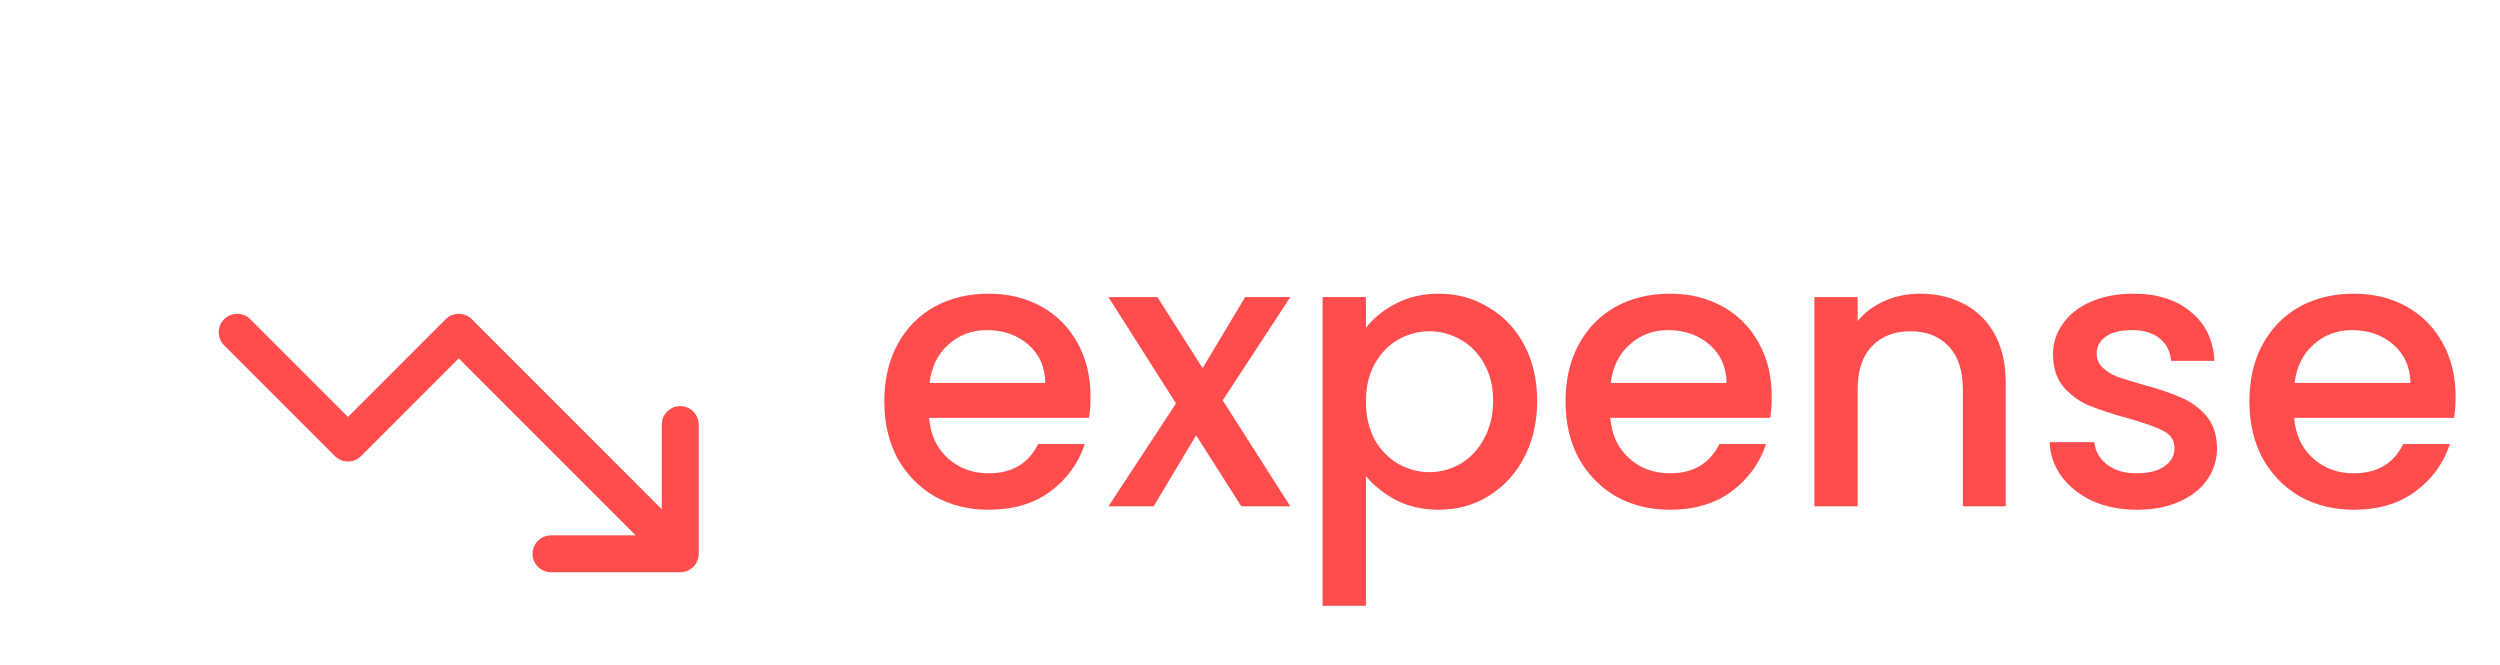 <svg width="79" height="21" viewBox="0 0 79 21" fill="none" xmlns="http://www.w3.org/2000/svg">
<path d="M34.46 12.532C34.46 12.78 34.444 13.004 34.412 13.204H29.36C29.4 13.732 29.596 14.156 29.948 14.476C30.3 14.796 30.732 14.956 31.244 14.956C31.98 14.956 32.5 14.648 32.804 14.032H34.28C34.08 14.64 33.716 15.14 33.188 15.532C32.668 15.916 32.02 16.108 31.244 16.108C30.612 16.108 30.044 15.968 29.54 15.688C29.044 15.4 28.652 15 28.364 14.488C28.084 13.968 27.944 13.368 27.944 12.688C27.944 12.008 28.08 11.412 28.352 10.9C28.632 10.38 29.02 9.98 29.516 9.7C30.02 9.42 30.596 9.28 31.244 9.28C31.868 9.28 32.424 9.416 32.912 9.688C33.4 9.96 33.78 10.344 34.052 10.84C34.324 11.328 34.46 11.892 34.46 12.532ZM33.032 12.1C33.024 11.596 32.844 11.192 32.492 10.888C32.14 10.584 31.704 10.432 31.184 10.432C30.712 10.432 30.308 10.584 29.972 10.888C29.636 11.184 29.436 11.588 29.372 12.1H33.032ZM38.638 12.652L40.774 16H39.226L37.798 13.756L36.454 16H35.026L37.162 12.748L35.026 9.388H36.574L38.002 11.632L39.346 9.388H40.774L38.638 12.652ZM43.163 10.36C43.395 10.056 43.711 9.8 44.111 9.592C44.511 9.384 44.962 9.28 45.467 9.28C46.042 9.28 46.566 9.424 47.038 9.712C47.519 9.992 47.895 10.388 48.166 10.9C48.438 11.412 48.575 12 48.575 12.664C48.575 13.328 48.438 13.924 48.166 14.452C47.895 14.972 47.519 15.38 47.038 15.676C46.566 15.964 46.042 16.108 45.467 16.108C44.962 16.108 44.514 16.008 44.123 15.808C43.73 15.6 43.41 15.344 43.163 15.04V19.144H41.794V9.388H43.163V10.36ZM47.182 12.664C47.182 12.208 47.087 11.816 46.895 11.488C46.711 11.152 46.462 10.9 46.151 10.732C45.846 10.556 45.519 10.468 45.166 10.468C44.822 10.468 44.495 10.556 44.182 10.732C43.879 10.908 43.63 11.164 43.438 11.5C43.255 11.836 43.163 12.232 43.163 12.688C43.163 13.144 43.255 13.544 43.438 13.888C43.63 14.224 43.879 14.48 44.182 14.656C44.495 14.832 44.822 14.92 45.166 14.92C45.519 14.92 45.846 14.832 46.151 14.656C46.462 14.472 46.711 14.208 46.895 13.864C47.087 13.52 47.182 13.12 47.182 12.664ZM55.987 12.532C55.987 12.78 55.971 13.004 55.939 13.204H50.887C50.927 13.732 51.123 14.156 51.475 14.476C51.827 14.796 52.259 14.956 52.771 14.956C53.507 14.956 54.027 14.648 54.331 14.032H55.807C55.607 14.64 55.243 15.14 54.715 15.532C54.195 15.916 53.547 16.108 52.771 16.108C52.139 16.108 51.571 15.968 51.067 15.688C50.571 15.4 50.179 15 49.891 14.488C49.611 13.968 49.471 13.368 49.471 12.688C49.471 12.008 49.607 11.412 49.879 10.9C50.159 10.38 50.547 9.98 51.043 9.7C51.547 9.42 52.123 9.28 52.771 9.28C53.395 9.28 53.951 9.416 54.439 9.688C54.927 9.96 55.307 10.344 55.579 10.84C55.851 11.328 55.987 11.892 55.987 12.532ZM54.559 12.1C54.551 11.596 54.371 11.192 54.019 10.888C53.667 10.584 53.231 10.432 52.711 10.432C52.239 10.432 51.835 10.584 51.499 10.888C51.163 11.184 50.963 11.588 50.899 12.1H54.559ZM60.67 9.28C61.19 9.28 61.654 9.388 62.062 9.604C62.478 9.82 62.802 10.14 63.034 10.564C63.266 10.988 63.382 11.5 63.382 12.1V16H62.026V12.304C62.026 11.712 61.878 11.26 61.582 10.948C61.286 10.628 60.882 10.468 60.37 10.468C59.858 10.468 59.45 10.628 59.146 10.948C58.85 11.26 58.702 11.712 58.702 12.304V16H57.334V9.388H58.702V10.144C58.926 9.872 59.21 9.66 59.554 9.508C59.906 9.356 60.278 9.28 60.67 9.28ZM67.527 16.108C67.007 16.108 66.539 16.016 66.123 15.832C65.715 15.64 65.391 15.384 65.151 15.064C64.911 14.736 64.783 14.372 64.767 13.972H66.183C66.207 14.252 66.339 14.488 66.579 14.68C66.827 14.864 67.135 14.956 67.503 14.956C67.887 14.956 68.183 14.884 68.391 14.74C68.607 14.588 68.715 14.396 68.715 14.164C68.715 13.916 68.595 13.732 68.355 13.612C68.123 13.492 67.751 13.36 67.239 13.216C66.743 13.08 66.339 12.948 66.027 12.82C65.715 12.692 65.443 12.496 65.211 12.232C64.987 11.968 64.875 11.62 64.875 11.188C64.875 10.836 64.979 10.516 65.187 10.228C65.395 9.932 65.691 9.7 66.075 9.532C66.467 9.364 66.915 9.28 67.419 9.28C68.171 9.28 68.775 9.472 69.231 9.856C69.695 10.232 69.943 10.748 69.975 11.404H68.607C68.583 11.108 68.463 10.872 68.247 10.696C68.031 10.52 67.739 10.432 67.371 10.432C67.011 10.432 66.735 10.5 66.543 10.636C66.351 10.772 66.255 10.952 66.255 11.176C66.255 11.352 66.319 11.5 66.447 11.62C66.575 11.74 66.731 11.836 66.915 11.908C67.099 11.972 67.371 12.056 67.731 12.16C68.211 12.288 68.603 12.42 68.907 12.556C69.219 12.684 69.487 12.876 69.711 13.132C69.935 13.388 70.051 13.728 70.059 14.152C70.059 14.528 69.955 14.864 69.747 15.16C69.539 15.456 69.243 15.688 68.859 15.856C68.483 16.024 68.039 16.108 67.527 16.108ZM77.597 12.532C77.597 12.78 77.581 13.004 77.549 13.204H72.497C72.537 13.732 72.733 14.156 73.085 14.476C73.437 14.796 73.869 14.956 74.381 14.956C75.117 14.956 75.637 14.648 75.941 14.032H77.417C77.217 14.64 76.853 15.14 76.325 15.532C75.805 15.916 75.157 16.108 74.381 16.108C73.749 16.108 73.181 15.968 72.677 15.688C72.181 15.4 71.789 15 71.501 14.488C71.221 13.968 71.081 13.368 71.081 12.688C71.081 12.008 71.217 11.412 71.489 10.9C71.769 10.38 72.157 9.98 72.653 9.7C73.157 9.42 73.733 9.28 74.381 9.28C75.005 9.28 75.561 9.416 76.049 9.688C76.537 9.96 76.917 10.344 77.189 10.84C77.461 11.328 77.597 11.892 77.597 12.532ZM76.169 12.1C76.161 11.596 75.981 11.192 75.629 10.888C75.277 10.584 74.841 10.432 74.321 10.432C73.849 10.432 73.445 10.584 73.109 10.888C72.773 11.184 72.573 11.588 72.509 12.1H76.169Z" fill="#FF4D4D"/>
<path d="M14.909 10.087C14.855 10.033 14.791 9.989 14.72 9.96C14.649 9.931 14.573 9.916 14.496 9.916C14.419 9.916 14.343 9.931 14.273 9.96C14.202 9.989 14.137 10.033 14.083 10.087L10.996 13.175L7.909 10.087C7.8 9.977 7.651 9.916 7.496 9.916C7.341 9.916 7.193 9.977 7.083 10.087C6.974 10.196 6.912 10.345 6.912 10.5C6.912 10.655 6.974 10.803 7.083 10.913L10.583 14.413C10.637 14.467 10.702 14.51 10.773 14.54C10.843 14.569 10.919 14.584 10.996 14.584C11.073 14.584 11.149 14.569 11.22 14.54C11.291 14.51 11.355 14.467 11.409 14.413L14.496 11.325L20.088 16.917H17.413C17.258 16.917 17.11 16.978 17 17.087C16.891 17.197 16.829 17.345 16.829 17.5C16.829 17.655 16.891 17.803 17 17.912C17.11 18.022 17.258 18.083 17.413 18.083H21.496C21.651 18.083 21.799 18.022 21.909 17.912C22.018 17.803 22.079 17.655 22.079 17.5V13.417C22.079 13.262 22.018 13.114 21.909 13.004C21.799 12.895 21.651 12.833 21.496 12.833C21.341 12.833 21.193 12.895 21.084 13.004C20.974 13.114 20.913 13.262 20.913 13.417V16.092L14.909 10.087Z" fill="#FF4D4D"/>
</svg>
